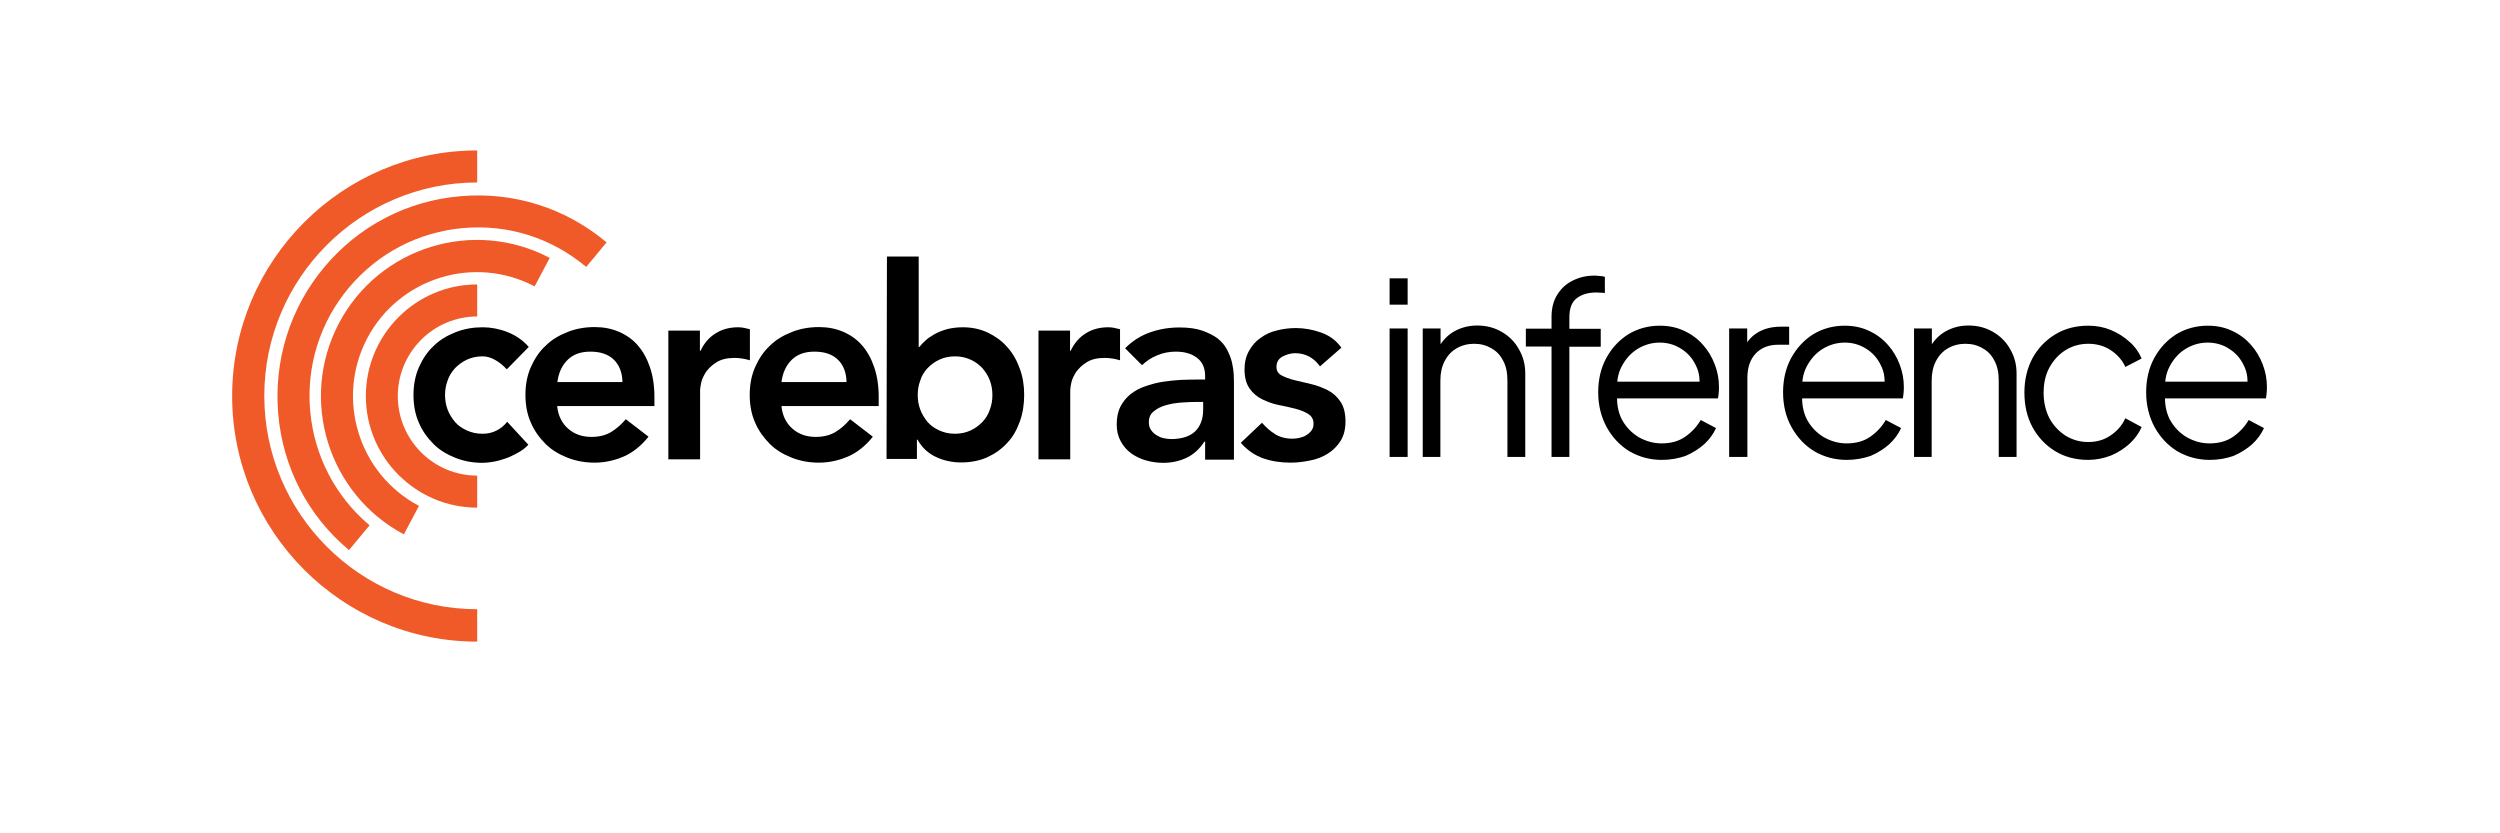 <svg xmlns="http://www.w3.org/2000/svg" xmlns:xlink="http://www.w3.org/1999/xlink" width="900" zoomAndPan="magnify" viewBox="0 0 675 225" height="300" preserveAspectRatio="xMidYMid meet" version="1.0"><defs><clipPath id="301effb06e"><path d="M 62.148 40.086 L 129 40.086 L 129 173.586 L 62.148 173.586 Z M 62.148 40.086 " clip-rule="nonzero"/></clipPath><clipPath id="97854d9268"><path d="M 375 74 L 612.648 74 L 612.648 125 L 375 125 Z M 375 74 " clip-rule="nonzero"/></clipPath></defs><rect x="-67.5" width="810" fill="#ffffff" y="-22.5" height="270" fill-opacity="1"/><rect x="-67.5" width="810" fill="#ffffff" y="-22.5" height="270" fill-opacity="1"/><g clip-path="url(#301effb06e)"><path fill="#f05a28" d="M 128.844 173.242 C 92.375 173.242 62.68 143.48 62.68 106.93 C 62.68 70.379 92.375 40.617 128.844 40.617 L 128.844 49.266 C 97.191 49.266 71.359 75.102 71.359 106.875 C 71.359 138.602 97.137 164.488 128.844 164.488 Z M 128.844 173.242 " fill-opacity="1" fill-rule="nonzero"/></g><path fill="#f05a28" d="M 94.227 148.52 C 83.109 139.238 76.336 126.133 75.117 111.703 C 73.898 97.273 78.293 83.215 87.555 72.129 C 96.82 61.043 109.895 54.199 124.293 52.98 C 138.742 51.707 152.715 56.16 163.781 65.445 L 158.273 72.078 C 148.957 64.227 137.152 60.512 125.086 61.574 C 113.016 62.633 102.008 68.363 94.227 77.645 C 86.391 86.984 82.688 98.812 83.746 110.906 C 84.805 123.004 90.52 134.039 99.785 141.836 Z M 94.227 148.52 " fill-opacity="1" fill-rule="nonzero"/><path fill="#f05a28" d="M 109.047 144.277 C 88.562 133.402 80.676 107.832 91.527 87.25 C 102.379 66.664 127.891 58.812 148.43 69.637 L 144.352 77.328 C 128.051 68.734 107.777 74.992 99.148 91.332 C 90.574 107.672 96.82 127.988 113.121 136.582 Z M 109.047 144.277 " fill-opacity="1" fill-rule="nonzero"/><path fill="#f05a28" d="M 128.844 137.062 C 112.277 137.062 98.777 123.535 98.777 106.93 C 98.777 90.324 112.277 76.797 128.844 76.797 L 128.844 85.445 C 117.094 85.445 107.406 95.047 107.406 106.93 C 107.406 118.758 116.988 128.414 128.844 128.414 Z M 128.844 137.062 " fill-opacity="1" fill-rule="nonzero"/><path fill="#000000" d="M 136.836 99.715 C 135.832 98.652 134.824 97.805 133.66 97.168 C 132.551 96.531 131.438 96.215 130.273 96.215 C 128.684 96.215 127.309 96.531 126.039 97.117 C 124.77 97.699 123.762 98.496 122.863 99.398 C 121.961 100.406 121.273 101.465 120.852 102.738 C 120.375 104.012 120.164 105.285 120.164 106.664 C 120.164 108.043 120.375 109.316 120.852 110.59 C 121.328 111.863 122.016 112.926 122.863 113.934 C 123.711 114.941 124.77 115.629 126.039 116.215 C 127.309 116.797 128.684 117.113 130.273 117.113 C 131.648 117.113 132.867 116.852 134.031 116.266 C 135.195 115.684 136.148 114.887 136.941 113.879 L 142.66 120.086 C 141.812 120.988 140.805 121.73 139.695 122.312 C 138.531 122.949 137.473 123.48 136.309 123.852 C 135.145 124.223 134.086 124.543 133.027 124.699 C 131.969 124.859 131.066 124.965 130.324 124.965 C 127.73 124.965 125.352 124.543 123.02 123.641 C 120.746 122.738 118.734 121.57 117.094 119.926 C 115.453 118.281 114.074 116.426 113.121 114.195 C 112.117 111.969 111.641 109.422 111.641 106.664 C 111.641 103.906 112.117 101.414 113.121 99.133 C 114.129 96.902 115.398 94.941 117.094 93.402 C 118.734 91.758 120.746 90.59 123.02 89.688 C 125.297 88.785 127.785 88.363 130.324 88.363 C 132.496 88.363 134.773 88.785 136.941 89.637 C 139.164 90.484 141.125 91.809 142.766 93.668 Z M 136.836 99.715 " fill-opacity="1" fill-rule="nonzero"/><path fill="#000000" d="M 150.441 109.688 C 150.703 112.289 151.766 114.355 153.457 115.789 C 155.152 117.273 157.27 117.965 159.703 117.965 C 161.82 117.965 163.672 117.484 165.102 116.586 C 166.531 115.684 167.801 114.57 168.969 113.188 L 175.105 117.91 C 173.094 120.402 170.82 122.207 168.383 123.27 C 165.898 124.328 163.305 124.914 160.551 124.914 C 157.957 124.914 155.574 124.488 153.246 123.586 C 150.969 122.684 148.957 121.52 147.316 119.875 C 145.676 118.23 144.301 116.371 143.348 114.145 C 142.34 111.918 141.867 109.371 141.867 106.609 C 141.867 103.852 142.34 101.359 143.348 99.078 C 144.352 96.852 145.625 94.887 147.316 93.348 C 148.957 91.703 150.969 90.539 153.246 89.637 C 155.523 88.734 158.008 88.309 160.551 88.309 C 162.934 88.309 165.156 88.734 167.113 89.582 C 169.074 90.43 170.82 91.652 172.195 93.242 C 173.625 94.887 174.684 96.797 175.477 99.133 C 176.273 101.465 176.695 104.117 176.695 107.246 L 176.695 109.637 L 150.441 109.637 Z M 168.066 103.164 C 168.016 100.617 167.219 98.547 165.738 97.117 C 164.203 95.629 162.086 94.941 159.387 94.941 C 156.793 94.941 154.727 95.684 153.246 97.168 C 151.711 98.707 150.812 100.668 150.492 103.164 Z M 168.066 103.164 " fill-opacity="1" fill-rule="nonzero"/><path fill="#000000" d="M 180.398 89.266 L 188.977 89.266 L 188.977 94.727 L 189.133 94.727 C 190.086 92.711 191.41 91.121 193.211 90.008 C 194.957 88.895 197.02 88.363 199.297 88.363 C 199.828 88.363 200.355 88.414 200.887 88.52 C 201.414 88.629 201.891 88.734 202.473 88.895 L 202.473 97.273 C 201.73 97.062 201.043 96.902 200.355 96.797 C 199.668 96.691 198.98 96.637 198.344 96.637 C 196.332 96.637 194.746 97.008 193.477 97.805 C 192.258 98.547 191.355 99.449 190.668 100.352 C 190.035 101.359 189.559 102.262 189.348 103.215 C 189.133 104.223 189.027 104.859 189.027 105.391 L 189.027 124.012 L 180.453 124.012 L 180.453 89.266 Z M 180.398 89.266 " fill-opacity="1" fill-rule="nonzero"/><path fill="#000000" d="M 210.996 109.688 C 211.262 112.289 212.32 114.355 214.012 115.789 C 215.707 117.273 217.824 117.965 220.258 117.965 C 222.375 117.965 224.23 117.484 225.656 116.586 C 227.141 115.684 228.355 114.57 229.523 113.188 L 235.66 117.91 C 233.703 120.402 231.375 122.207 228.941 123.27 C 226.453 124.328 223.859 124.914 221.105 124.914 C 218.512 124.914 216.129 124.488 213.801 123.586 C 211.523 122.684 209.512 121.52 207.871 119.875 C 206.23 118.23 204.855 116.371 203.902 114.145 C 202.898 111.918 202.422 109.371 202.422 106.609 C 202.422 103.852 202.898 101.359 203.902 99.078 C 204.906 96.852 206.18 94.887 207.871 93.348 C 209.512 91.703 211.523 90.539 213.801 89.637 C 216.078 88.734 218.566 88.309 221.105 88.309 C 223.488 88.309 225.711 88.734 227.668 89.582 C 229.629 90.43 231.375 91.652 232.75 93.242 C 234.18 94.887 235.238 96.797 236.031 99.133 C 236.828 101.465 237.25 104.117 237.25 107.246 L 237.25 109.637 L 210.996 109.637 Z M 228.57 103.164 C 228.516 100.617 227.723 98.547 226.238 97.117 C 224.703 95.629 222.586 94.941 219.887 94.941 C 217.293 94.941 215.23 95.684 213.746 97.168 C 212.211 98.707 211.312 100.668 210.996 103.164 Z M 228.57 103.164 " fill-opacity="1" fill-rule="nonzero"/><path fill="#000000" d="M 239.473 69.266 L 248.047 69.266 L 248.047 93.668 L 248.262 93.668 C 248.684 93.082 249.266 92.5 249.902 91.918 C 250.59 91.281 251.383 90.75 252.336 90.219 C 253.289 89.688 254.348 89.266 255.617 88.895 C 256.887 88.574 258.266 88.363 259.957 88.363 C 262.395 88.363 264.668 88.84 266.68 89.793 C 268.691 90.75 270.492 92.023 271.922 93.668 C 273.402 95.312 274.516 97.223 275.309 99.449 C 276.156 101.676 276.527 104.066 276.527 106.609 C 276.527 109.156 276.156 111.598 275.363 113.773 C 274.566 116 273.508 117.965 271.973 119.555 C 270.492 121.199 268.691 122.473 266.629 123.43 C 264.562 124.383 262.129 124.859 259.535 124.859 C 257.102 124.859 254.824 124.383 252.707 123.375 C 250.641 122.418 248.949 120.883 247.73 118.707 L 247.57 118.707 L 247.57 123.906 L 239.367 123.906 Z M 267.949 106.664 C 267.949 105.285 267.738 104.012 267.262 102.738 C 266.785 101.465 266.098 100.406 265.25 99.398 C 264.352 98.441 263.348 97.699 262.074 97.117 C 260.805 96.531 259.43 96.215 257.84 96.215 C 256.254 96.215 254.875 96.531 253.605 97.117 C 252.336 97.699 251.332 98.496 250.43 99.398 C 249.531 100.406 248.844 101.465 248.473 102.738 C 247.996 104.012 247.785 105.285 247.785 106.664 C 247.785 108.043 247.996 109.316 248.473 110.59 C 248.949 111.863 249.637 112.926 250.43 113.934 C 251.332 114.941 252.336 115.629 253.605 116.215 C 254.875 116.797 256.254 117.113 257.84 117.113 C 259.43 117.113 260.805 116.797 262.074 116.215 C 263.348 115.629 264.352 114.832 265.25 113.934 C 266.152 112.977 266.84 111.863 267.262 110.59 C 267.738 109.316 267.949 108.043 267.949 106.664 Z M 267.949 106.664 " fill-opacity="1" fill-rule="nonzero"/><path fill="#000000" d="M 280.336 89.266 L 288.914 89.266 L 288.914 94.727 L 289.07 94.727 C 290.023 92.711 291.348 91.121 293.148 90.008 C 294.895 88.895 296.957 88.363 299.234 88.363 C 299.762 88.363 300.293 88.414 300.82 88.52 C 301.352 88.629 301.828 88.734 302.41 88.895 L 302.41 97.273 C 301.668 97.062 300.98 96.902 300.293 96.797 C 299.605 96.691 298.918 96.637 298.281 96.637 C 296.27 96.637 294.684 97.008 293.41 97.805 C 292.195 98.547 291.293 99.449 290.605 100.352 C 289.973 101.359 289.496 102.262 289.281 103.215 C 289.07 104.223 288.965 104.859 288.965 105.391 L 288.965 124.012 L 280.391 124.012 L 280.391 89.266 Z M 280.336 89.266 " fill-opacity="1" fill-rule="nonzero"/><path fill="#000000" d="M 325.383 119.238 L 325.172 119.238 C 323.902 121.199 322.367 122.633 320.406 123.586 C 318.5 124.488 316.383 124.965 314.109 124.965 C 312.52 124.965 310.984 124.754 309.449 124.328 C 307.914 123.906 306.594 123.215 305.426 122.418 C 304.262 121.52 303.309 120.512 302.621 119.184 C 301.879 117.859 301.512 116.371 301.512 114.621 C 301.512 112.766 301.828 111.121 302.516 109.793 C 303.203 108.469 304.105 107.355 305.215 106.453 C 306.379 105.551 307.652 104.809 309.133 104.332 C 310.613 103.801 312.148 103.375 313.789 103.109 C 315.43 102.844 317.02 102.688 318.66 102.578 C 320.301 102.527 321.836 102.473 323.266 102.473 L 325.383 102.473 L 325.383 101.52 C 325.383 99.344 324.641 97.699 323.16 96.586 C 321.676 95.473 319.773 94.941 317.496 94.941 C 315.695 94.941 314.004 95.258 312.414 95.949 C 310.828 96.586 309.504 97.488 308.34 98.602 L 303.785 94.039 C 305.691 92.074 307.969 90.645 310.508 89.742 C 313.051 88.84 315.695 88.414 318.449 88.414 C 320.883 88.414 322.949 88.68 324.59 89.266 C 326.23 89.848 327.66 90.539 328.77 91.387 C 329.883 92.289 330.676 93.242 331.312 94.41 C 331.895 95.578 332.371 96.691 332.633 97.859 C 332.898 99.023 333.059 100.141 333.109 101.254 C 333.164 102.367 333.164 103.27 333.164 104.117 L 333.164 124.117 L 325.383 124.117 Z M 324.855 108.52 L 323.105 108.52 C 321.891 108.52 320.566 108.574 319.082 108.68 C 317.602 108.785 316.227 109 314.902 109.371 C 313.578 109.742 312.469 110.273 311.566 111.016 C 310.668 111.703 310.191 112.66 310.191 113.934 C 310.191 114.781 310.352 115.469 310.719 116 C 311.09 116.586 311.566 117.062 312.148 117.434 C 312.73 117.805 313.367 118.121 314.055 118.281 C 314.797 118.441 315.539 118.547 316.172 118.547 C 319.137 118.547 321.309 117.805 322.734 116.426 C 324.164 114.992 324.855 113.031 324.855 110.59 Z M 324.855 108.52 " fill-opacity="1" fill-rule="nonzero"/><path fill="#000000" d="M 356.402 98.918 C 354.707 96.586 352.484 95.363 349.68 95.363 C 348.516 95.363 347.402 95.684 346.293 96.266 C 345.18 96.852 344.652 97.805 344.652 99.078 C 344.652 100.141 345.125 100.883 346.027 101.359 C 346.926 101.836 348.039 102.262 349.469 102.633 C 350.898 102.949 352.324 103.32 353.965 103.695 C 355.609 104.066 357.035 104.648 358.465 105.34 C 359.895 106.082 361.008 107.09 361.906 108.414 C 362.805 109.742 363.281 111.492 363.281 113.773 C 363.281 115.84 362.859 117.594 361.961 119.023 C 361.059 120.457 359.949 121.57 358.52 122.473 C 357.09 123.375 355.5 124.012 353.754 124.328 C 352.008 124.699 350.207 124.914 348.461 124.914 C 345.816 124.914 343.328 124.543 341.051 123.746 C 338.828 122.949 336.762 121.57 335.016 119.555 L 340.734 114.145 C 341.844 115.418 343.008 116.426 344.281 117.223 C 345.551 118.016 347.086 118.441 348.938 118.441 C 349.574 118.441 350.207 118.387 350.844 118.23 C 351.531 118.07 352.168 117.859 352.695 117.484 C 353.277 117.168 353.754 116.691 354.125 116.215 C 354.496 115.684 354.656 115.098 354.656 114.461 C 354.656 113.242 354.18 112.395 353.277 111.809 C 352.379 111.227 351.266 110.75 349.836 110.379 C 348.41 110.008 346.98 109.688 345.34 109.371 C 343.699 109.051 342.27 108.52 340.84 107.832 C 339.41 107.141 338.297 106.188 337.398 104.914 C 336.5 103.641 336.023 101.941 336.023 99.715 C 336.023 97.805 336.445 96.109 337.238 94.727 C 338.035 93.297 339.039 92.129 340.363 91.227 C 341.688 90.273 343.117 89.582 344.809 89.211 C 346.449 88.785 348.195 88.574 349.891 88.574 C 352.168 88.574 354.496 89 356.719 89.793 C 358.941 90.59 360.793 91.918 362.172 93.879 Z M 356.402 98.918 " fill-opacity="1" fill-rule="nonzero"/><g clip-path="url(#97854d9268)"><path fill="#000000" d="M 375.191 123.375 L 375.191 88.68 L 380.062 88.68 L 380.062 123.375 Z M 375.191 82.262 L 375.191 75.152 L 380.062 75.152 L 380.062 82.262 Z M 384.137 123.375 L 384.137 88.68 L 388.953 88.68 L 388.953 95.418 L 387.844 95.152 C 388.691 92.926 390.121 91.121 392.023 89.848 C 393.984 88.574 396.312 87.887 398.855 87.887 C 401.289 87.887 403.512 88.469 405.418 89.582 C 407.375 90.695 408.965 92.234 410.074 94.25 C 411.238 96.215 411.82 98.387 411.82 100.828 L 411.82 123.375 L 407.004 123.375 L 407.004 102.738 C 407.004 100.617 406.633 98.812 405.84 97.379 C 405.098 95.895 404.039 94.781 402.664 94.039 C 401.34 93.242 399.805 92.82 398.008 92.82 C 396.262 92.82 394.672 93.242 393.297 94.039 C 391.918 94.836 390.859 95.949 390.066 97.488 C 389.273 98.973 388.902 100.723 388.902 102.793 L 388.902 123.375 Z M 418.914 123.375 L 418.914 93.562 L 411.98 93.562 L 411.98 88.734 L 418.914 88.734 L 418.914 85.605 C 418.914 83.164 419.445 81.148 420.504 79.504 C 421.562 77.805 422.992 76.531 424.789 75.684 C 426.539 74.836 428.441 74.41 430.453 74.41 C 430.879 74.41 431.355 74.465 431.938 74.516 C 432.52 74.57 432.941 74.621 433.312 74.73 L 433.312 79.133 C 432.996 79.027 432.625 79.027 432.094 79.027 C 431.566 78.973 431.195 78.973 430.984 78.973 C 428.918 78.973 427.172 79.449 425.797 80.457 C 424.422 81.465 423.73 83.164 423.73 85.656 L 423.73 88.785 L 432.199 88.785 L 432.199 93.613 L 423.73 93.613 L 423.73 123.375 Z M 448.715 124.172 C 445.488 124.172 442.574 123.375 439.93 121.836 C 437.336 120.246 435.324 118.07 433.789 115.312 C 432.309 112.551 431.512 109.422 431.512 105.922 C 431.512 102.422 432.254 99.344 433.684 96.691 C 435.164 93.984 437.125 91.863 439.613 90.273 C 442.152 88.734 445.012 87.938 448.133 87.938 C 450.621 87.938 452.844 88.414 454.805 89.371 C 456.762 90.273 458.457 91.547 459.832 93.137 C 461.207 94.676 462.266 96.48 463.008 98.441 C 463.75 100.406 464.121 102.367 464.121 104.438 C 464.121 104.859 464.121 105.34 464.066 105.922 C 464.012 106.453 463.961 106.984 463.855 107.566 L 434.582 107.566 L 434.582 103.059 L 461.051 103.059 L 458.719 105.02 C 459.09 102.633 458.828 100.512 457.875 98.652 C 456.973 96.742 455.648 95.258 453.957 94.199 C 452.211 93.082 450.305 92.5 448.133 92.5 C 445.965 92.5 444.004 93.082 442.152 94.199 C 440.352 95.312 438.922 96.902 437.863 98.918 C 436.805 100.883 436.438 103.27 436.648 106.027 C 436.438 108.785 436.859 111.227 437.918 113.297 C 439.031 115.312 440.566 116.902 442.418 118.016 C 444.375 119.129 446.441 119.715 448.609 119.715 C 451.152 119.715 453.27 119.129 455.016 117.91 C 456.762 116.691 458.137 115.207 459.195 113.402 L 463.324 115.578 C 462.637 117.113 461.578 118.602 460.148 119.926 C 458.719 121.199 457.027 122.262 455.066 123.109 C 453.215 123.746 451.098 124.172 448.715 124.172 Z M 466.871 123.375 L 466.871 88.68 L 471.742 88.68 L 471.742 94.355 L 471.105 93.508 C 471.902 91.863 473.172 90.59 474.812 89.637 C 476.504 88.68 478.516 88.203 480.898 88.203 L 483.07 88.203 L 483.07 93.082 L 480.051 93.082 C 477.562 93.082 475.555 93.879 474.07 95.418 C 472.59 96.957 471.793 99.184 471.793 101.996 L 471.793 123.375 Z M 498.633 124.172 C 495.402 124.172 492.492 123.375 489.844 121.836 C 487.25 120.246 485.238 118.07 483.703 115.312 C 482.168 112.551 481.43 109.422 481.43 105.922 C 481.43 102.422 482.168 99.344 483.598 96.691 C 485.082 93.984 487.039 91.863 489.527 90.273 C 492.066 88.734 494.926 87.938 498.051 87.938 C 500.539 87.938 502.762 88.414 504.719 89.371 C 506.676 90.273 508.371 91.547 509.746 93.137 C 511.125 94.676 512.184 96.48 512.922 98.441 C 513.664 100.406 514.035 102.367 514.035 104.438 C 514.035 104.859 514.035 105.34 513.98 105.922 C 513.93 106.453 513.875 106.984 513.77 107.566 L 484.551 107.566 L 484.551 103.059 L 511.02 103.059 L 508.688 105.02 C 509.059 102.633 508.793 100.512 507.844 98.652 C 506.941 96.742 505.617 95.258 503.926 94.199 C 502.18 93.082 500.273 92.5 498.102 92.5 C 495.934 92.5 493.973 93.082 492.121 94.199 C 490.32 95.312 488.891 96.902 487.832 98.918 C 486.773 100.883 486.402 103.27 486.617 106.027 C 486.402 108.785 486.828 111.227 487.887 113.297 C 488.996 115.312 490.531 116.902 492.387 118.016 C 494.344 119.129 496.41 119.715 498.578 119.715 C 501.121 119.715 503.238 119.129 504.984 117.91 C 506.73 116.691 508.105 115.207 509.164 113.402 L 513.293 115.578 C 512.605 117.113 511.547 118.602 510.117 119.926 C 508.688 121.199 506.996 122.262 505.035 123.109 C 503.133 123.746 501.012 124.172 498.633 124.172 Z M 516.789 123.375 L 516.789 88.68 L 521.605 88.68 L 521.605 95.418 L 520.492 95.152 C 521.34 92.926 522.77 91.121 524.676 89.848 C 526.633 88.574 528.961 87.887 531.504 87.887 C 533.938 87.887 536.16 88.469 538.066 89.582 C 540.023 90.695 541.613 92.234 542.727 94.25 C 543.891 96.215 544.473 98.387 544.473 100.828 L 544.473 123.375 L 539.656 123.375 L 539.656 102.738 C 539.656 100.617 539.285 98.812 538.488 97.379 C 537.75 95.895 536.691 94.781 535.312 94.039 C 533.992 93.242 532.457 92.82 530.656 92.82 C 528.91 92.82 527.32 93.242 525.945 94.039 C 524.57 94.836 523.512 95.949 522.715 97.488 C 521.922 98.973 521.551 100.723 521.551 102.793 L 521.551 123.375 Z M 563.844 124.172 C 560.457 124.172 557.441 123.375 554.848 121.785 C 552.254 120.191 550.242 118.016 548.758 115.312 C 547.277 112.551 546.59 109.422 546.59 105.977 C 546.59 102.527 547.328 99.449 548.758 96.742 C 550.242 94.039 552.254 91.918 554.848 90.324 C 557.441 88.734 560.402 87.938 563.844 87.938 C 566.016 87.938 568.027 88.309 569.934 89.105 C 571.836 89.902 573.531 90.961 574.961 92.289 C 576.441 93.562 577.5 95.098 578.242 96.797 L 573.848 99.078 C 573.004 97.223 571.68 95.734 569.934 94.57 C 568.184 93.402 566.121 92.82 563.844 92.82 C 561.57 92.82 559.504 93.402 557.652 94.57 C 555.852 95.684 554.422 97.273 553.312 99.289 C 552.254 101.254 551.777 103.535 551.777 106.082 C 551.777 108.574 552.305 110.855 553.312 112.871 C 554.371 114.832 555.852 116.426 557.652 117.594 C 559.504 118.758 561.57 119.344 563.844 119.344 C 566.121 119.344 568.133 118.758 569.824 117.594 C 571.574 116.426 572.949 114.887 573.848 112.926 L 578.242 115.312 C 577.5 117.008 576.391 118.496 574.961 119.82 C 573.477 121.148 571.836 122.207 569.934 123.004 C 567.973 123.746 565.961 124.172 563.844 124.172 Z M 596.664 124.172 C 593.434 124.172 590.523 123.375 587.875 121.836 C 585.281 120.246 583.27 118.07 581.734 115.312 C 580.254 112.551 579.461 109.422 579.461 105.922 C 579.461 102.422 580.199 99.344 581.629 96.691 C 583.113 93.984 585.07 91.863 587.559 90.273 C 590.098 88.734 592.957 87.938 596.082 87.938 C 598.57 87.938 600.793 88.414 602.75 89.371 C 604.707 90.273 606.402 91.547 607.777 93.137 C 609.156 94.676 610.215 96.48 610.953 98.441 C 611.695 100.406 612.066 102.367 612.066 104.438 C 612.066 104.859 612.066 105.34 612.012 105.922 C 611.961 106.453 611.906 106.984 611.801 107.566 L 582.531 107.566 L 582.531 103.059 L 608.996 103.059 L 606.668 105.02 C 607.039 102.633 606.773 100.512 605.82 98.652 C 604.922 96.742 603.598 95.258 601.902 94.199 C 600.211 93.082 598.25 92.5 596.082 92.5 C 593.91 92.5 591.953 93.082 590.098 94.199 C 588.301 95.312 586.871 96.902 585.812 98.918 C 584.754 100.883 584.383 103.27 584.594 106.027 C 584.383 108.785 584.805 111.227 585.863 113.297 C 586.977 115.312 588.512 116.902 590.363 118.016 C 592.324 119.129 594.387 119.715 596.559 119.715 C 599.098 119.715 601.215 119.129 602.961 117.91 C 604.707 116.691 606.086 115.207 607.145 113.402 L 611.273 115.578 C 610.586 117.113 609.527 118.602 608.098 119.926 C 606.668 121.199 604.973 122.262 603.016 123.109 C 601.164 123.746 599.047 124.172 596.664 124.172 Z M 596.664 124.172 " fill-opacity="1" fill-rule="nonzero"/></g></svg>